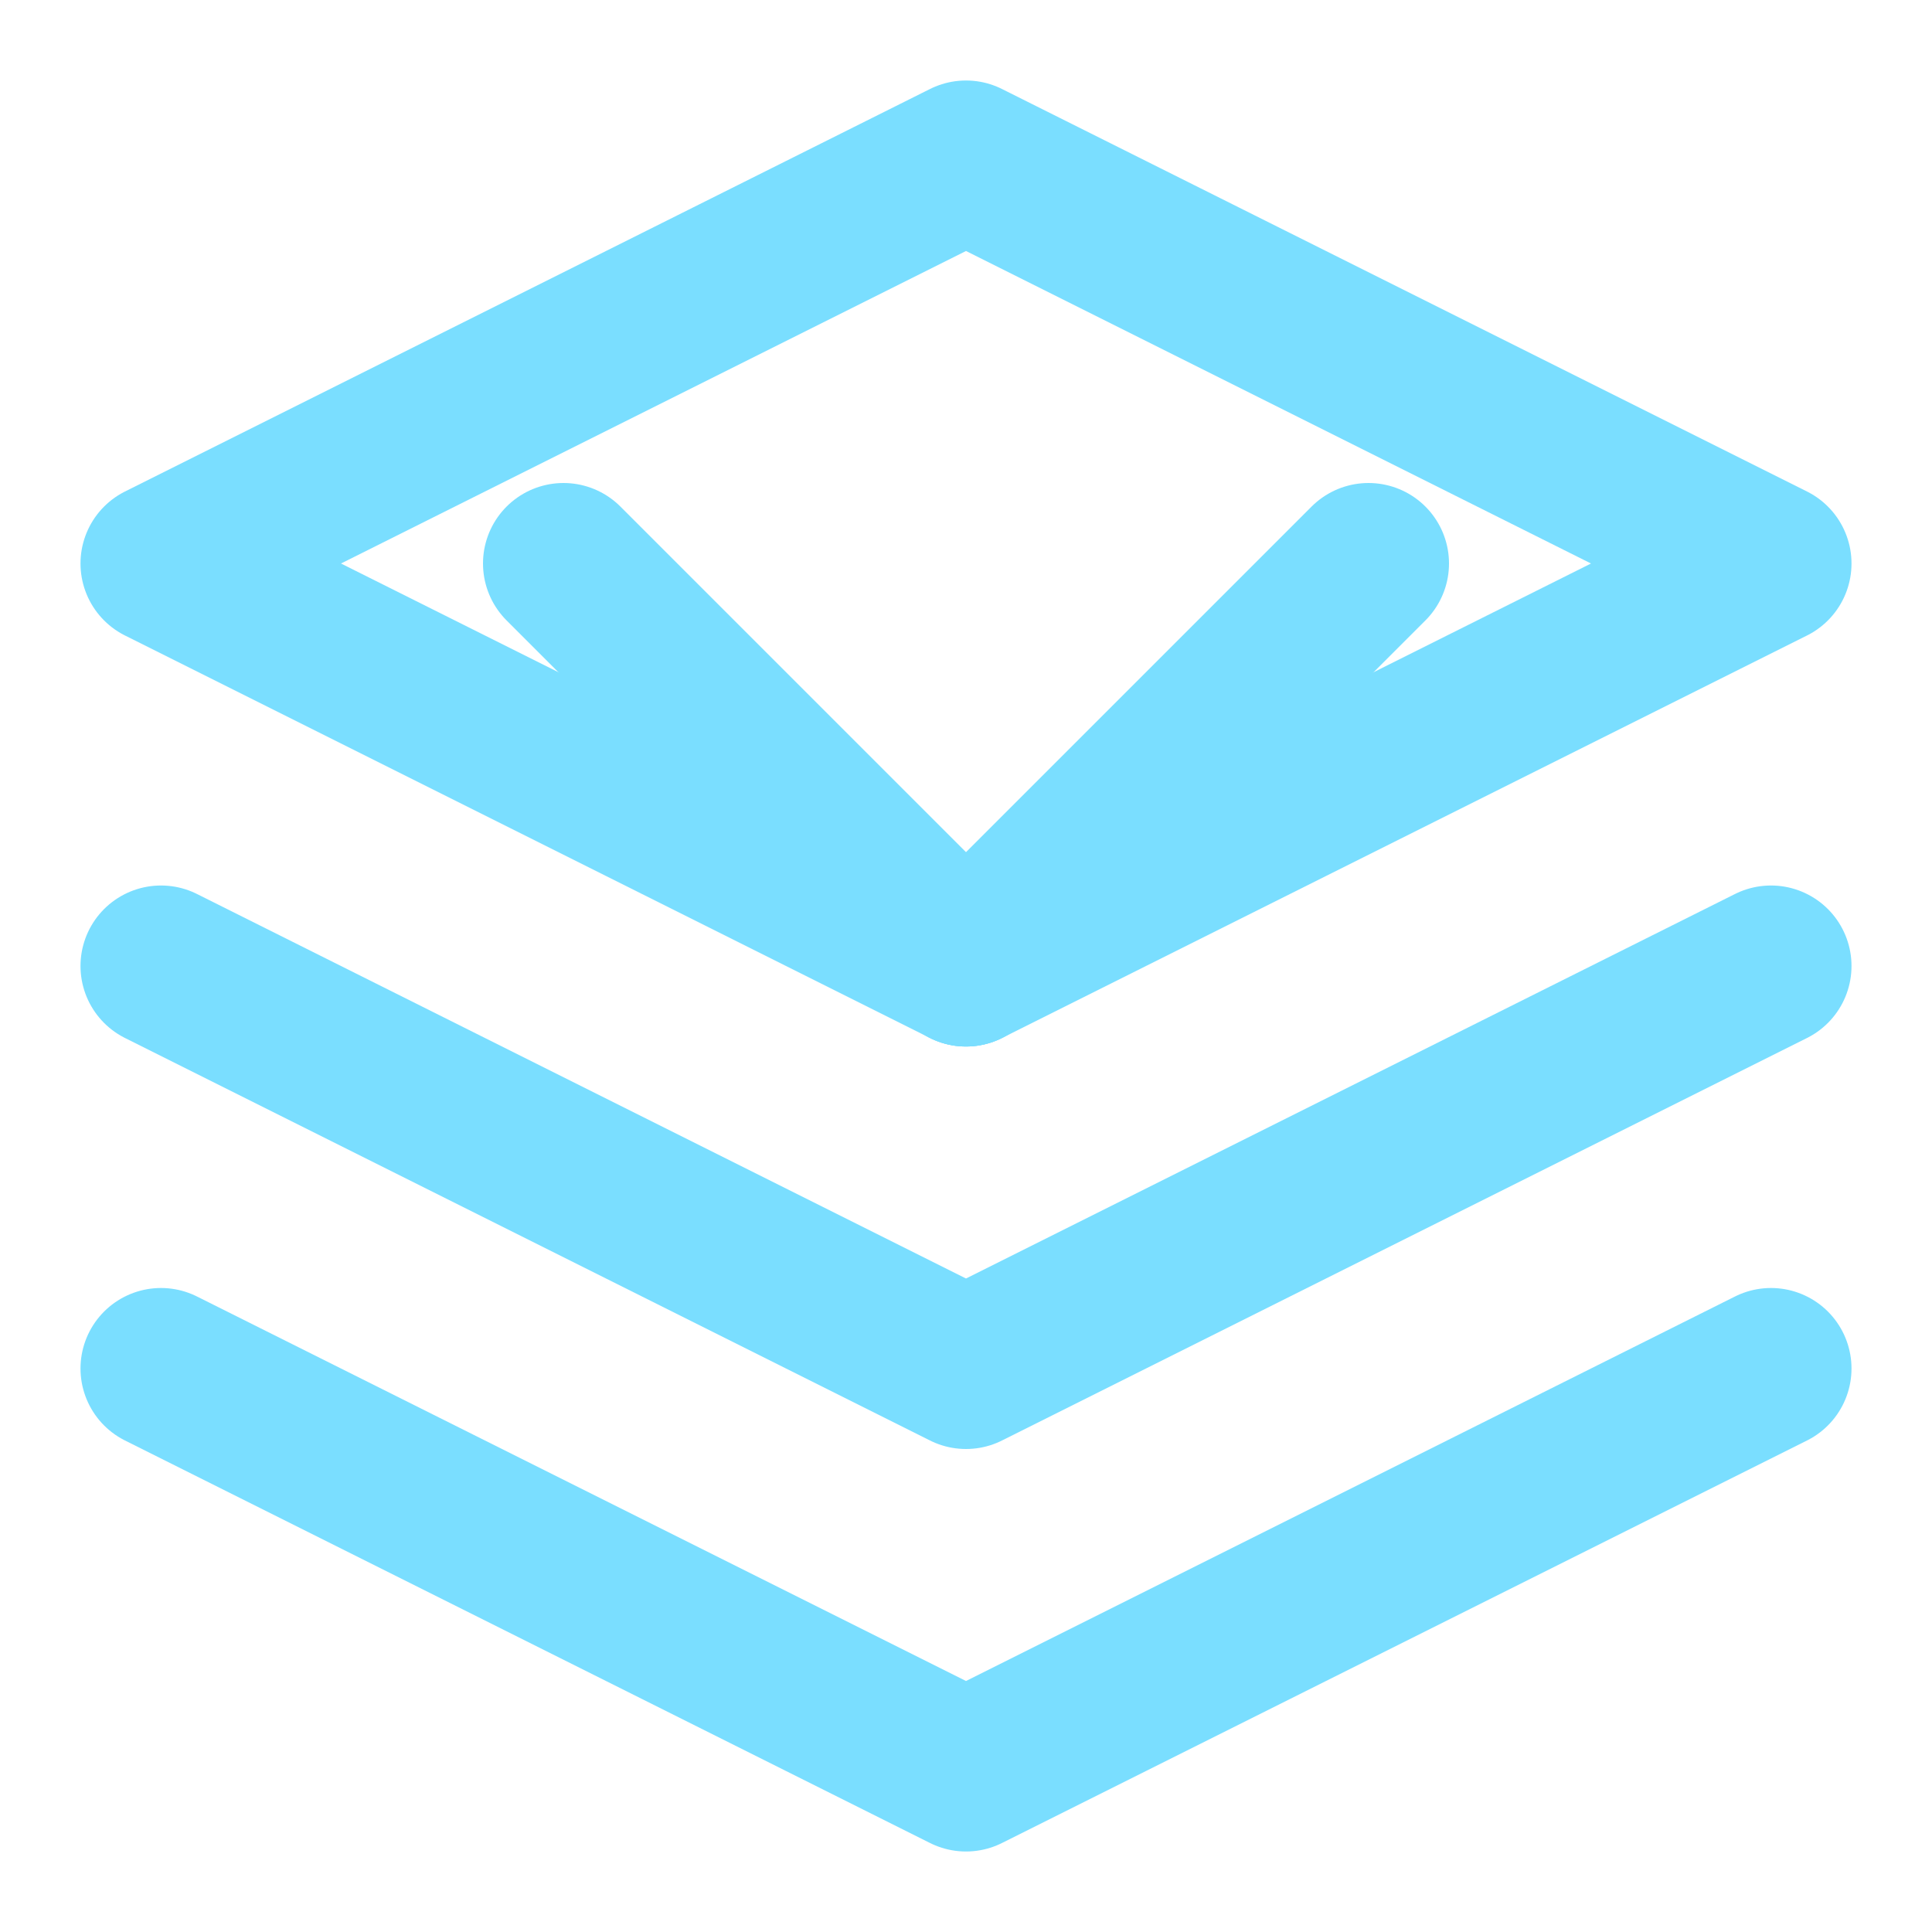<svg xmlns="http://www.w3.org/2000/svg" viewBox="0 0 24 24" width="24" height="24" fill="none" stroke="#7ADEFF" stroke-width="2" stroke-linecap="round" stroke-linejoin="round">
  <path d="M12 2L2 7l10 5 10-5-10-5z" />
  <path d="M2 17l10 5 10-5" />
  <path d="M2 12l10 5 10-5" />
  <path d="M17 7l-5 5" />
  <path d="M7 7l5 5" />
</svg>